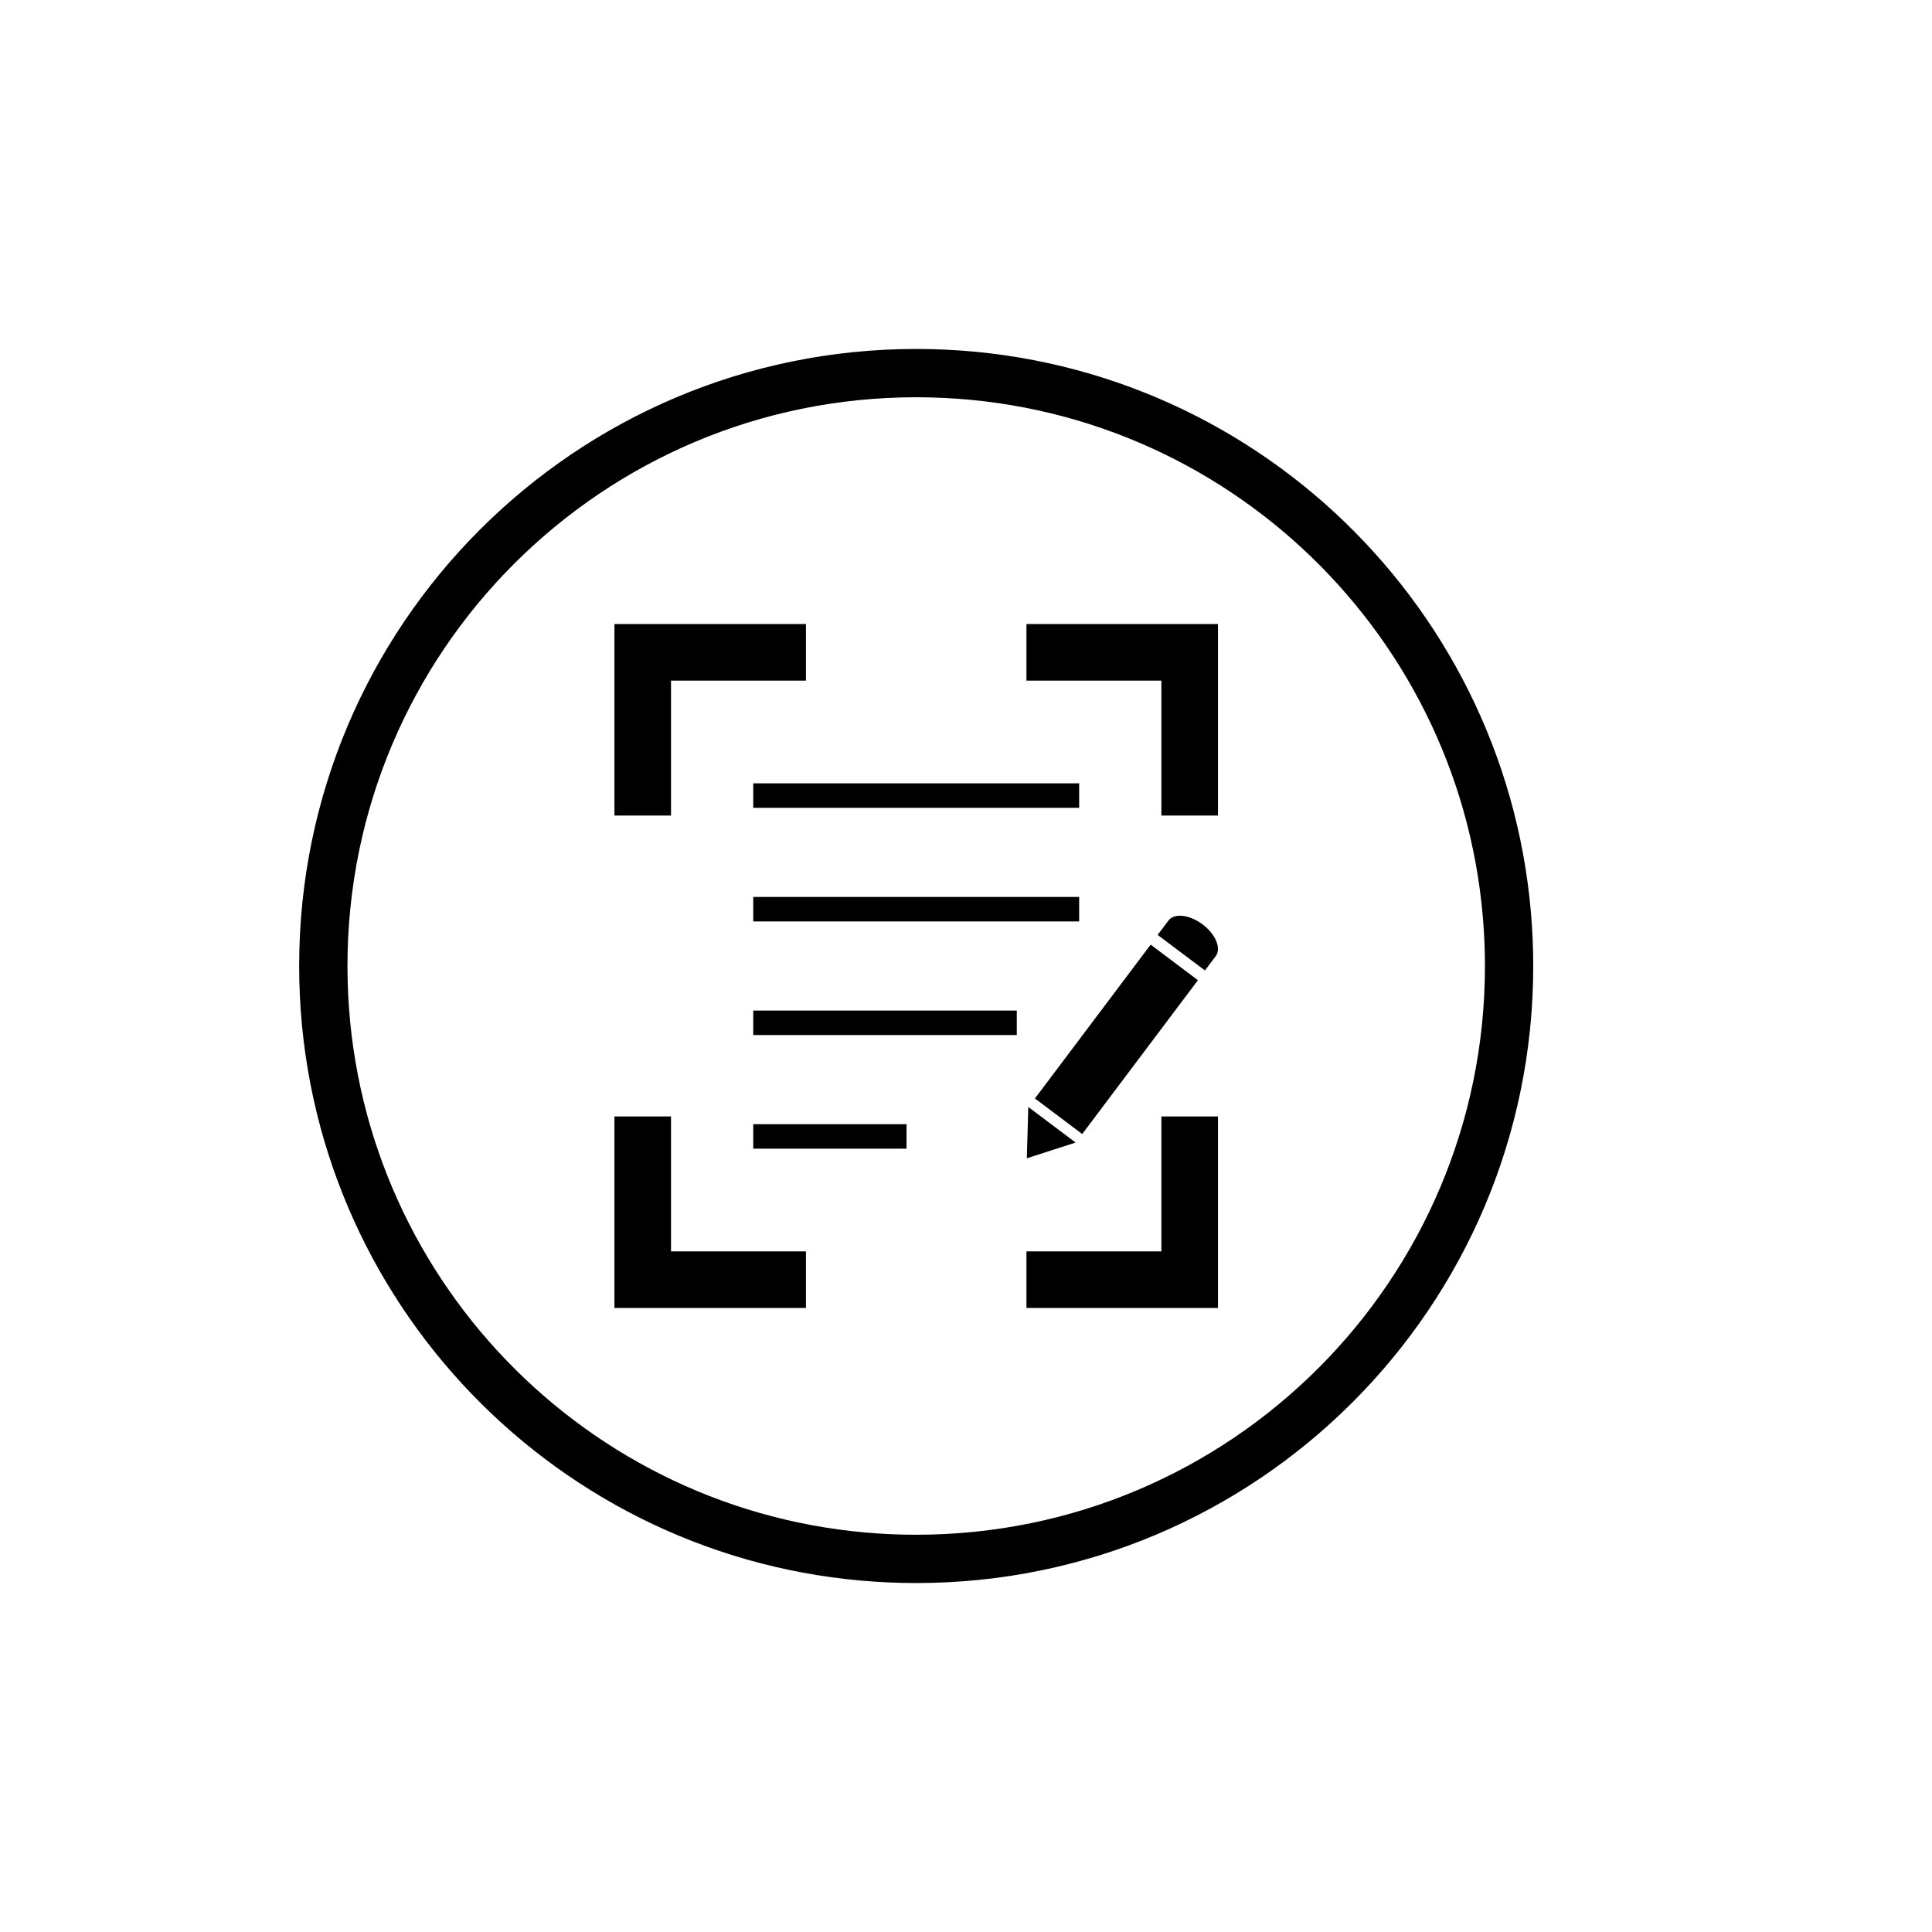 <?xml version="1.0" encoding="utf-8"?>
<!-- Generator: Adobe Illustrator 15.1.0, SVG Export Plug-In . SVG Version: 6.00 Build 0)  -->
<!DOCTYPE svg PUBLIC "-//W3C//DTD SVG 1.1//EN" "http://www.w3.org/Graphics/SVG/1.1/DTD/svg11.dtd">
<svg version="1.1" id="Layer_1" xmlns="http://www.w3.org/2000/svg" x="0px" y="0px" width="1000px"
    height="1000px" viewBox="0 0 1000 1000" enable-background="new 0 0 1000 1000" xml:space="preserve">
<g>
	<path fill="none" stroke="#000000" stroke-width="25" stroke-miterlimit="10" d="M781.104,500
		c0,169.48-137.399,306.88-306.88,306.88c-9.279,0-18.46-0.41-27.529-1.22C290.115,791.74,167.345,660.2,167.345,500
		c0-169.479,137.399-306.88,306.88-306.88c160.51,0,292.24,123.24,305.73,280.25C780.715,482.149,781.104,491.03,781.104,500z"/>
	<g>
		<g>
			<g>
				<polygon points="417.158,677 318.03,677 318.03,577.868 347.316,577.868 347.316,647.713 417.158,647.713 				"/>
			</g>
			<g>
				<g>
					<polygon points="630.42,677 531.289,677 531.289,647.713 601.133,647.713 601.133,577.868 630.42,577.868 					"/>
				</g>
				<g>
					<polygon points="630.42,422.132 601.133,422.132 601.133,352.287 531.289,352.287 531.289,323 630.42,323 					"/>
				</g>
				<g>
					<polygon points="347.316,422.132 318.029,422.132 318.029,323 417.16,323 417.16,352.287 347.316,352.287 					"/>
				</g>
			</g>
		</g>
		<rect x="389.878" y="405.451" width="168.694" height="12.678"/>
		<rect x="389.878" y="464.258" width="168.694" height="12.678"/>
		<g>
			<polygon points="531.481,599.521 556.733,591.381 532.25,572.979 			"/>
			<g>
				<path d="M623.679,502.309l5.584-7.428c2.998-3.989-0.052-11.343-6.813-16.424c-6.76-5.082-14.672-5.967-17.67-1.979
					l-5.583,7.429L623.679,502.309z"/>
				
					<rect x="528.137" y="522.33" transform="matrix(0.601 -0.799 0.799 0.601 -199.073 676.627)" width="99.656" height="30.628"/>
			</g>
		</g>
		<rect x="389.878" y="581.872" width="79.347" height="12.676"/>
		<rect x="389.878" y="523.063" width="136.411" height="12.679"/>
	</g>
</g>
</svg>
